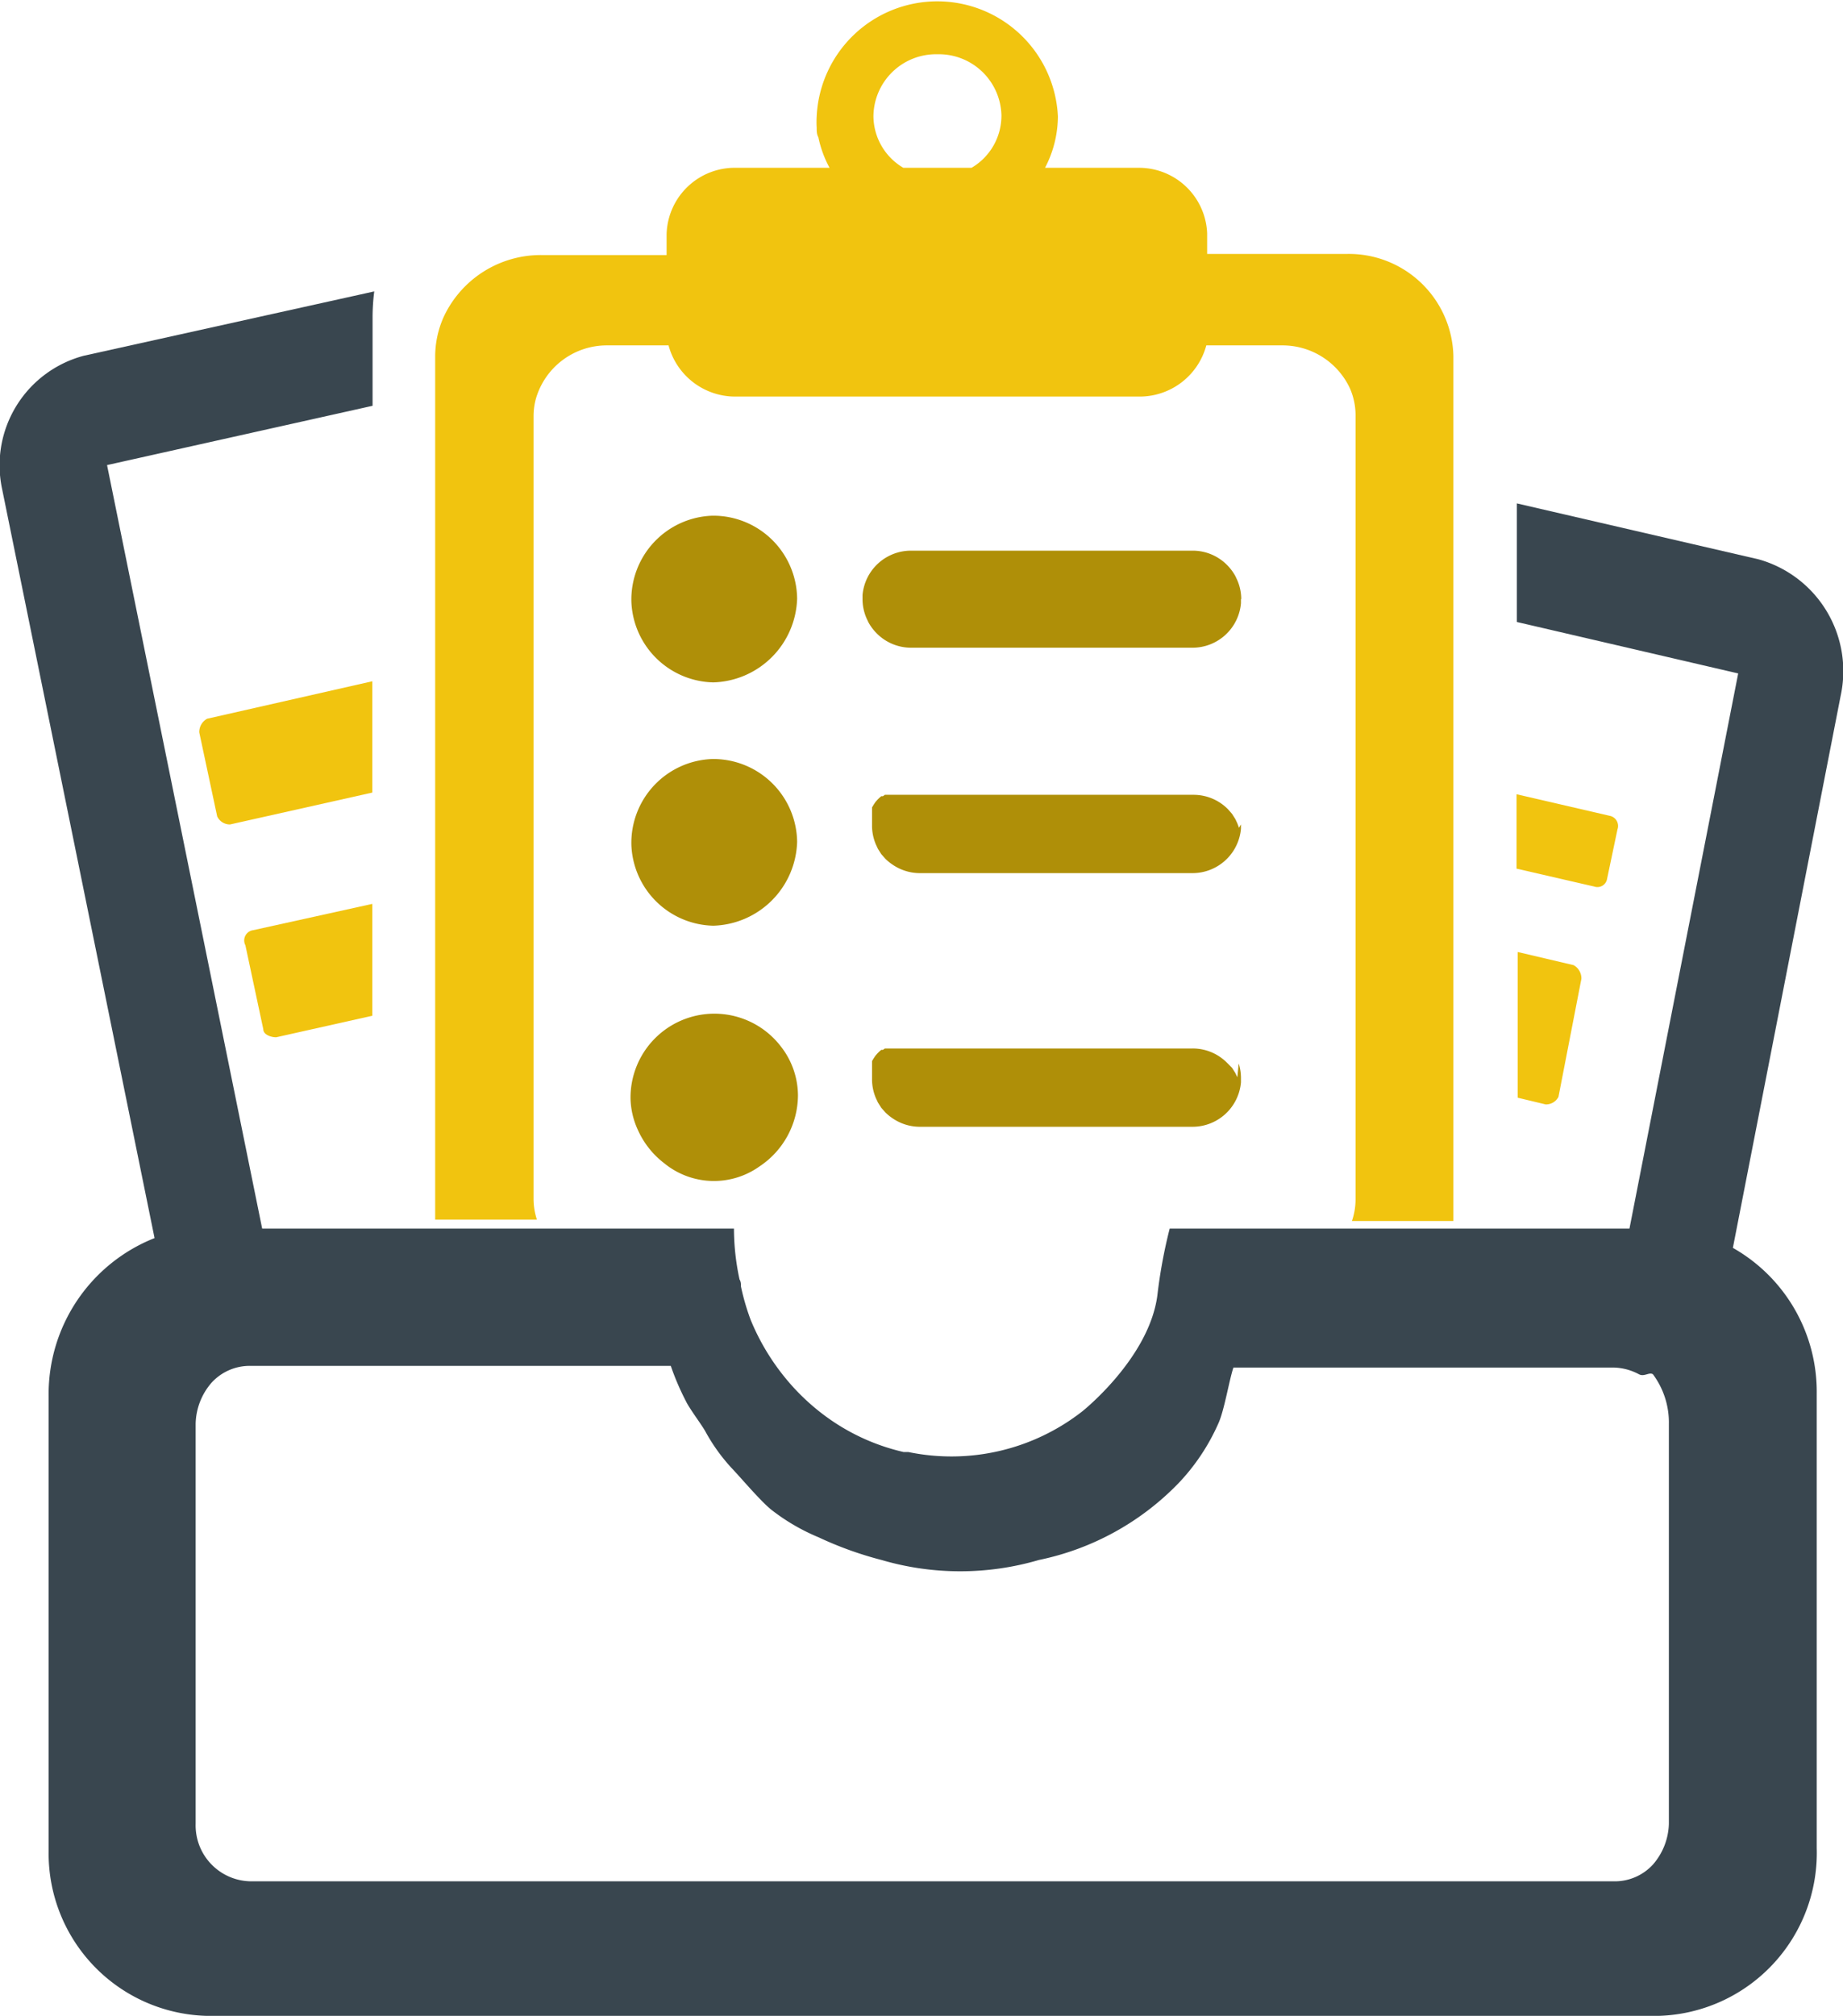 <svg xmlns="http://www.w3.org/2000/svg" viewBox="0 0 65.94 72.09"><defs><style>.cls-1{fill:#af8f08;}.cls-2{fill:#39464f;}.cls-3{fill:#f1c40f;}</style></defs><title>规格书1</title><g id="图层_2" data-name="图层 2"><g id="图层_1-2" data-name="图层 1"><path class="cls-1" d="M25.49,18.44a3,3,0,0,0-2.9,3.08,3,3,0,0,0,2.93,2.88,3.09,3.09,0,0,0,3-3A3,3,0,0,0,25.49,18.44Z"/><path class="cls-1" d="M25.49,27.14a3,3,0,0,0-2.9,3.08,3,3,0,0,0,2.93,2.88,3.09,3.09,0,0,0,3-3A3,3,0,0,0,25.49,27.14Z"/><path class="cls-1" d="M28.55,39.17a2.86,2.86,0,0,0-.61-1.75l0,0a3,3,0,0,0-5.38,1.88,2.83,2.83,0,0,0,.27,1.12,3.08,3.08,0,0,0,.93,1.17,2.81,2.81,0,0,0,3.41.12v0A3.07,3.07,0,0,0,28.55,39.17Z"/><path class="cls-1" d="M44.41,21.42a1.72,1.72,0,0,0-.14-.67l-.07-.15a1.75,1.75,0,0,0-.3-.4,1.73,1.73,0,0,0-1.23-.51H32.59a1.74,1.74,0,0,0-1.73,1.59s0,.1,0,.15h0a1.72,1.72,0,0,0,.14.67l.07.15a1.76,1.76,0,0,0,.3.4,1.73,1.73,0,0,0,1.23.51H42.67a1.74,1.74,0,0,0,1.73-1.59s0-.1,0-.15Z"/><path class="cls-1" d="M44.33,29.6l-.06-.16-.07-.15-.12-.19,0,0-.15-.17a1.73,1.73,0,0,0-1.23-.51H32.36l-.11,0-.07,0-.09,0-.07,0-.08,0-.07,0-.07,0-.07,0-.07,0-.07.05-.06,0-.07.06,0,0-.07.07,0,0-.07.08,0,0-.06.09,0,0-.06.1,0,0,0,.11v0l0,.12v0l0,.13v0s0,.1,0,.15,0,.1,0,.15a1.72,1.72,0,0,0,.14.67l.07.15.12.19,0,0,.15.17a1.76,1.76,0,0,0,.26.21,1.73,1.73,0,0,0,1,.3H42.67a1.74,1.74,0,0,0,1.73-1.59s0-.1,0-.15A1.72,1.72,0,0,0,44.33,29.6Z"/><path class="cls-1" d="M44.27,38.52l-.07-.15-.12-.19,0,0L43.9,38a1.73,1.73,0,0,0-1.23-.51H32.36l-.11,0-.07,0-.09,0-.07,0-.08,0-.07,0-.07,0-.07,0-.07,0-.07.05-.06,0-.07.06,0,0-.07.07,0,0-.07.08,0,0-.06.09,0,0-.06.1,0,0,0,.11v0l0,.12v0l0,.13v0s0,.1,0,.15,0,.1,0,.15h0a1.72,1.72,0,0,0,.14.67l.07.15.12.19,0,0,.15.17a1.76,1.76,0,0,0,.26.21,1.73,1.73,0,0,0,1,.3H42.67a1.74,1.74,0,0,0,1.73-1.59s0-.1,0-.15h0a1.72,1.72,0,0,0-.08-.52Z"/><path class="cls-2" d="M62.92,20l-8.65-2v4.24l7.92,1.84L58.3,43.93H41.85a18,18,0,0,0-.44,2.38c-.29,2.25-2.68,4.15-2.68,4.15a7.6,7.6,0,0,1-6.23,1.46h-.34l.17,0a7.57,7.57,0,0,1-2.61-1.15,7.89,7.89,0,0,1-1.68-1.57l0,0a8.17,8.17,0,0,1-1.18-2A8.36,8.36,0,0,1,26.51,46c0-.08,0-.17-.05-.25a8.61,8.61,0,0,1-.2-1.82H9.38L3.83,16.63l9.5-2.12V11.34a7.44,7.44,0,0,1,.06-.92L3,12.72A4.05,4.05,0,0,0,.06,17.41L5.53,44.27a6,6,0,0,0-3.79,5.64V66.2a5.81,5.81,0,0,0,5.63,5.88h52a5.83,5.83,0,0,0,5.63-6V49.82a5.91,5.91,0,0,0-3-5.2l3.86-19.76A4.15,4.15,0,0,0,62.92,20ZM59.71,65.21a2.31,2.31,0,0,1-.57,1.46,1.85,1.85,0,0,1-1.38.6H9a2,2,0,0,1-2-2.06V50.9a2.31,2.31,0,0,1,.57-1.46A1.85,1.85,0,0,1,9,48.84h15a9.36,9.36,0,0,0,.54,1.26c.13.27.54.81.69,1.07a6.5,6.5,0,0,0,1,1.38l.12.13c.31.34.88,1,1.23,1.29a7.28,7.28,0,0,0,1.71,1,12.86,12.86,0,0,0,2.25.81,10,10,0,0,0,5.63,0,9.66,9.66,0,0,0,5-2.75,7.48,7.48,0,0,0,1.42-2.13c.21-.45.39-1.56.54-2H57.76a2,2,0,0,1,.88.24c.19.1.37-.09.5,0a2.89,2.89,0,0,1,.57,1.78Z"/><path class="cls-3" d="M57.5,31.42l.37-1.76a.37.37,0,0,0-.28-.49l-3.33-.77v2.66l2.78.64A.35.35,0,0,0,57.5,31.42Z"/><path class="cls-3" d="M55.76,39.22,56.58,35a.54.54,0,0,0-.28-.49l-2-.47v5.21l1,.24A.5.5,0,0,0,55.76,39.22Z"/><path class="cls-3" d="M13.32,24.36,7.41,25.7a.54.54,0,0,0-.28.49l.64,3a.5.5,0,0,0,.46.29l5.09-1.14Z"/><path class="cls-3" d="M8.78,33.8l.64,3c0,.2.28.29.46.29l3.44-.77v-4l-4.26.94A.37.37,0,0,0,8.78,33.8Z"/><path class="cls-3" d="M19.21,43.61a2.4,2.4,0,0,1-.12-.73v-28a2.4,2.4,0,0,1,.08-.61,2.64,2.64,0,0,1,2.57-1.92h2.18a2.47,2.47,0,0,0,2.42,1.83h14.4a2.47,2.47,0,0,0,2.42-1.83h2.71a2.66,2.66,0,0,1,2.43,1.54,2.41,2.41,0,0,1,.2,1v28a2.41,2.41,0,0,1-.13.77H52V12.72a3.74,3.74,0,0,0-3.81-3.64h-5V8.34A2.44,2.44,0,0,0,40.74,6H37.39a4,4,0,0,0,.46-1.84,4.32,4.32,0,0,0-8.63,0,3.41,3.41,0,0,0,0,.4c0,.12,0,.24.06.35h0A4,4,0,0,0,29.68,6H26.34a2.44,2.44,0,0,0-2.49,2.38v.74H19.37a3.83,3.83,0,0,0-3.49,2.2,3.47,3.47,0,0,0-.31,1.44V43.61h3.65ZM33.54,1.94a2.24,2.24,0,0,1,2.29,2.18A2.16,2.16,0,0,1,34.76,6H32.32a2.16,2.16,0,0,1-1.07-1.84A2.24,2.24,0,0,1,33.54,1.94Z"/></g></g></svg>
